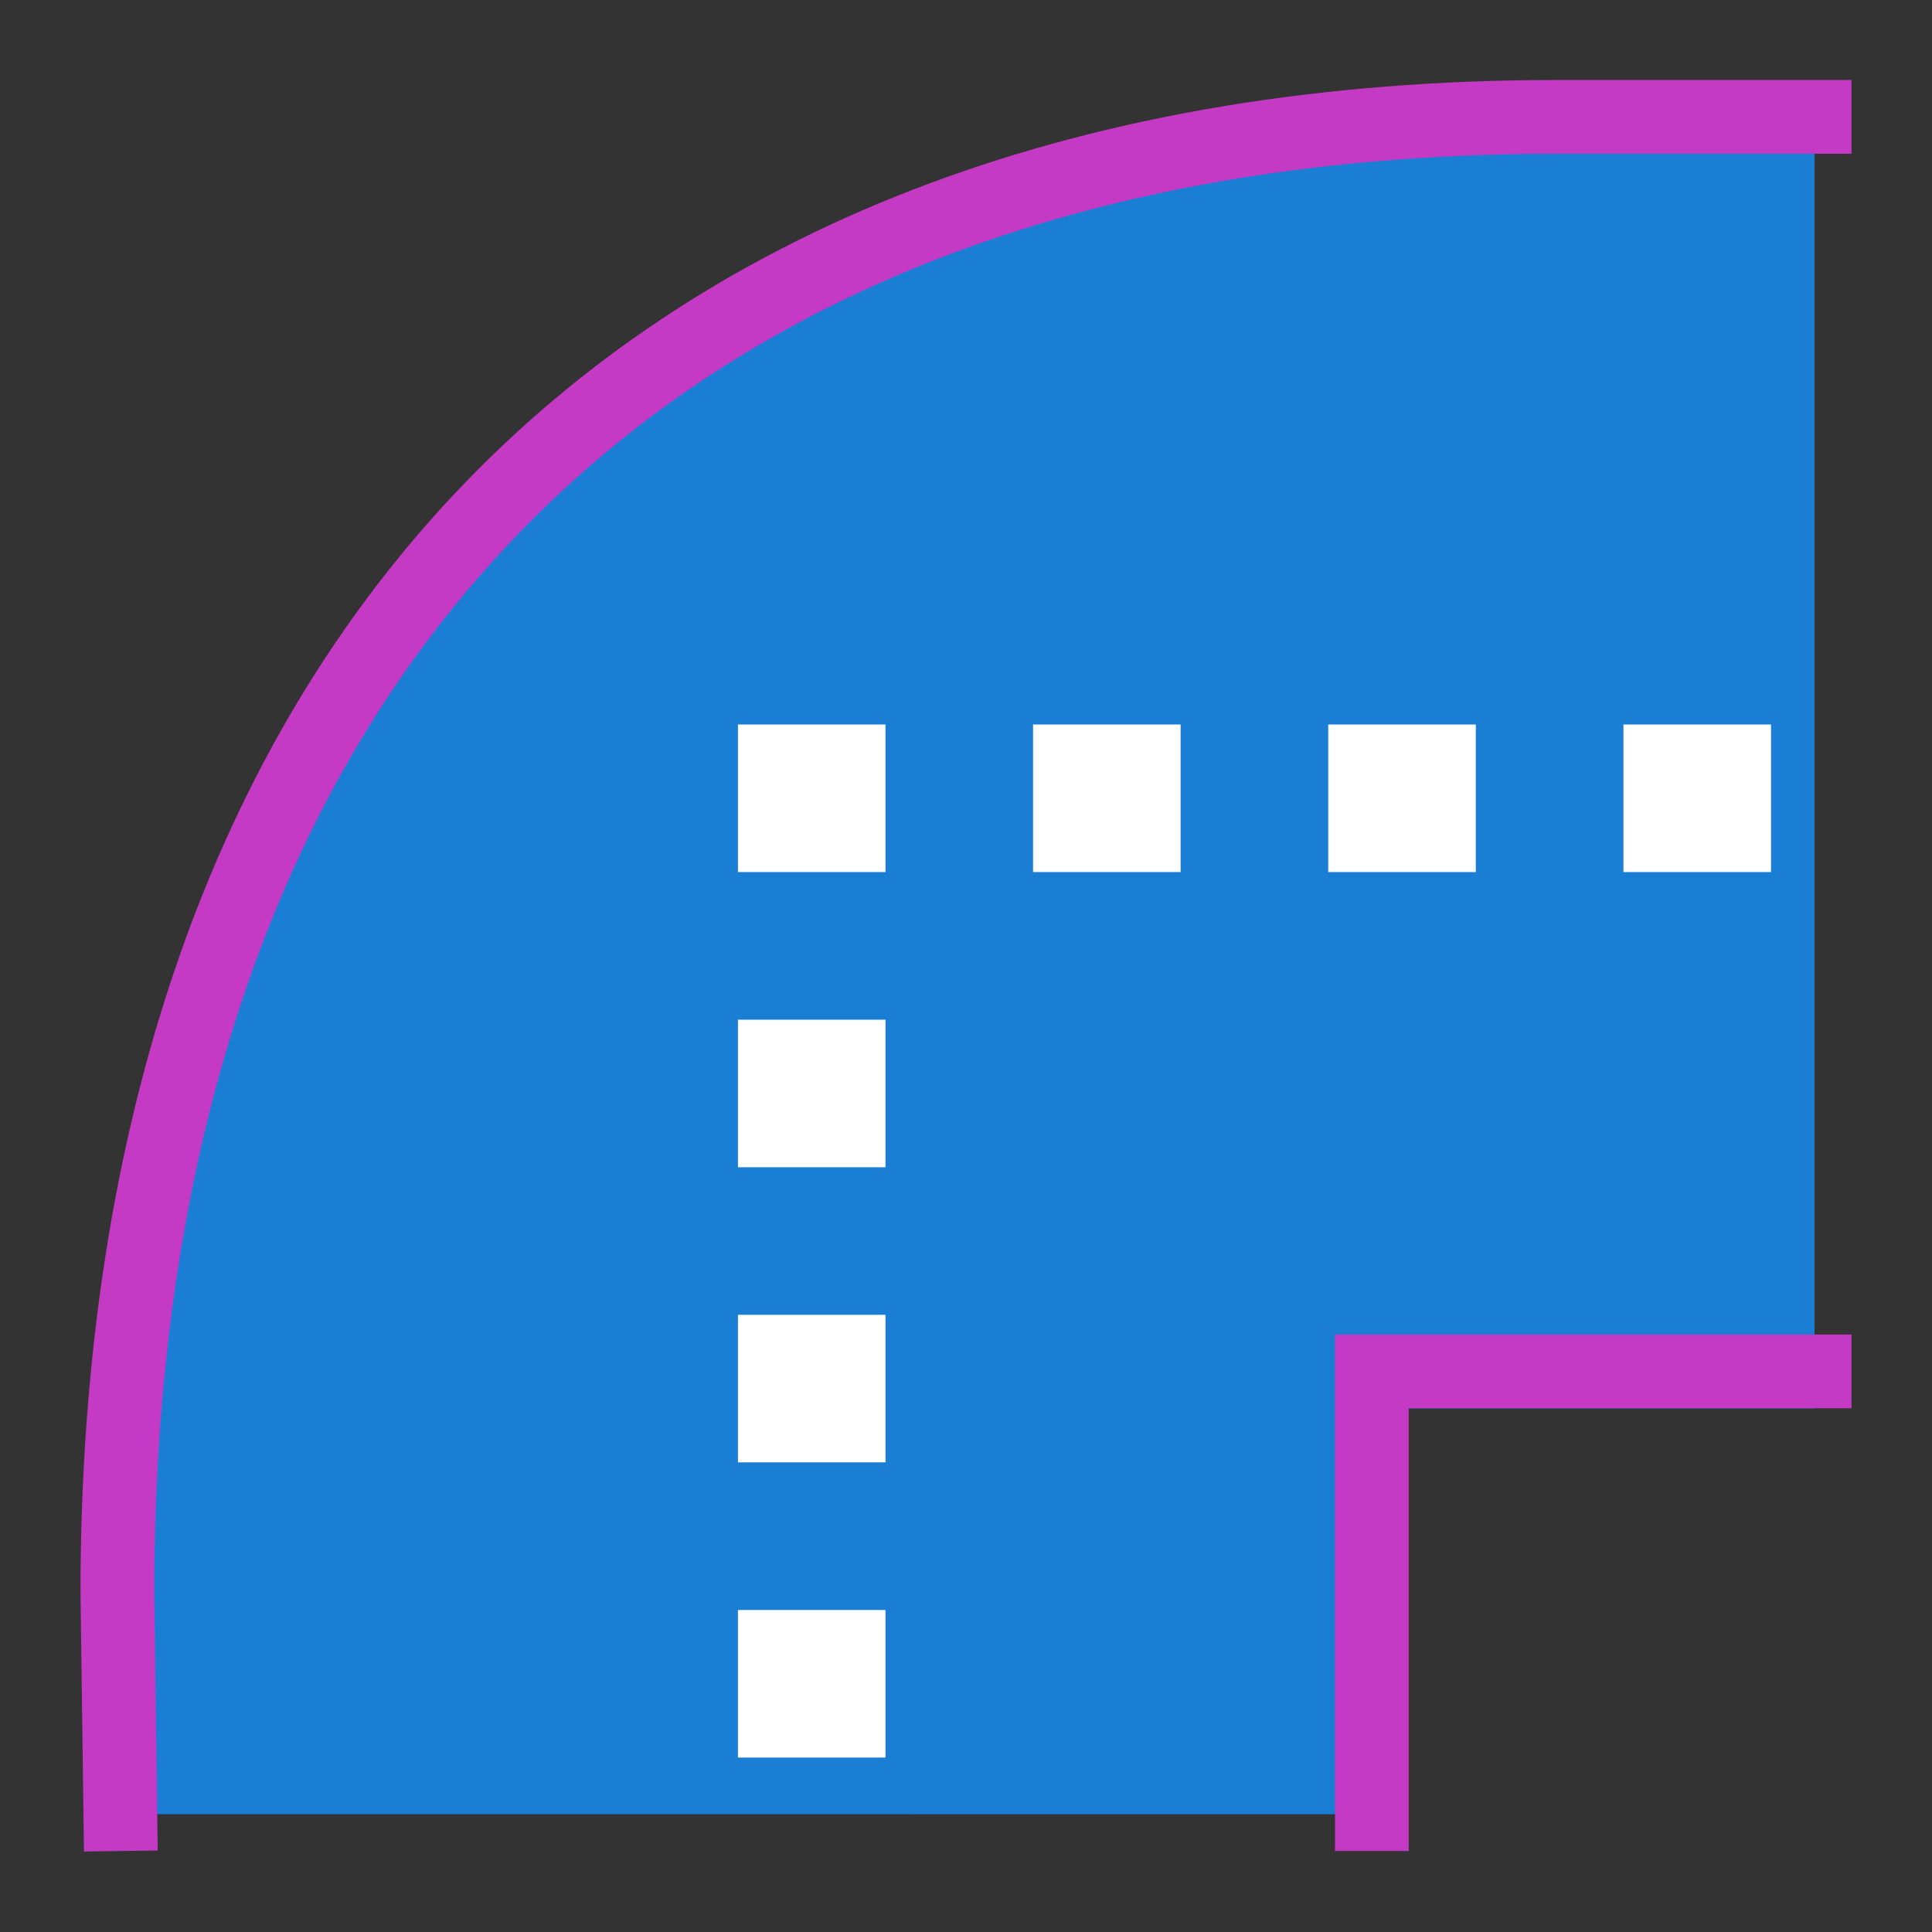 <svg viewBox="0 0 24 24" xmlns="http://www.w3.org/2000/svg">
  <rect x="0" y="0" width="24" height="24" fill="#333333" stroke="none"/>
  <path d="m1.495 22.536-.037-2.75c0-11.458 6.417-18.333 17.875-18.333h3.208v16.042h-5.5v5.042" fill="#1a7fd4" fill-rule="evenodd" stroke-width=".917"/>
  <path d="m19.334.994c-5.821 0-10.43 1.757-13.564 5.01-3.135 3.253-4.77 7.967-4.77 13.781v.004l.037 2.752.006.459.916-.012-.006-.459-.037-2.75c.001-5.641 1.576-10.091 4.514-13.139 2.938-3.049 7.267-4.73 12.904-4.73h3.207.459v-.916h-.459zm-2.75 15.584v5.957.459h.916v-.459-5.041h5.041.459v-.916h-.459z" fill="#c43ac4"/>
  <g fill="#fff" fill-rule="evenodd" stroke-width="8.25">
    <path d="m20.167 9h1.833v1.833h-1.833z"/>
    <path d="m16.5 9h1.833v1.833h-1.833z"/>
    <path d="m12.833 9h1.833v1.833h-1.833z"/>
    <path d="m9.167 9h1.833v1.833h-1.833z"/>
    <path d="m9.167 12.667h1.833v1.833h-1.833z"/>
    <path d="m9.167 16.333h1.833v1.833h-1.833z"/>
    <path d="m9.167 20h1.833v1.833h-1.833z"/>
  </g>
</svg>
